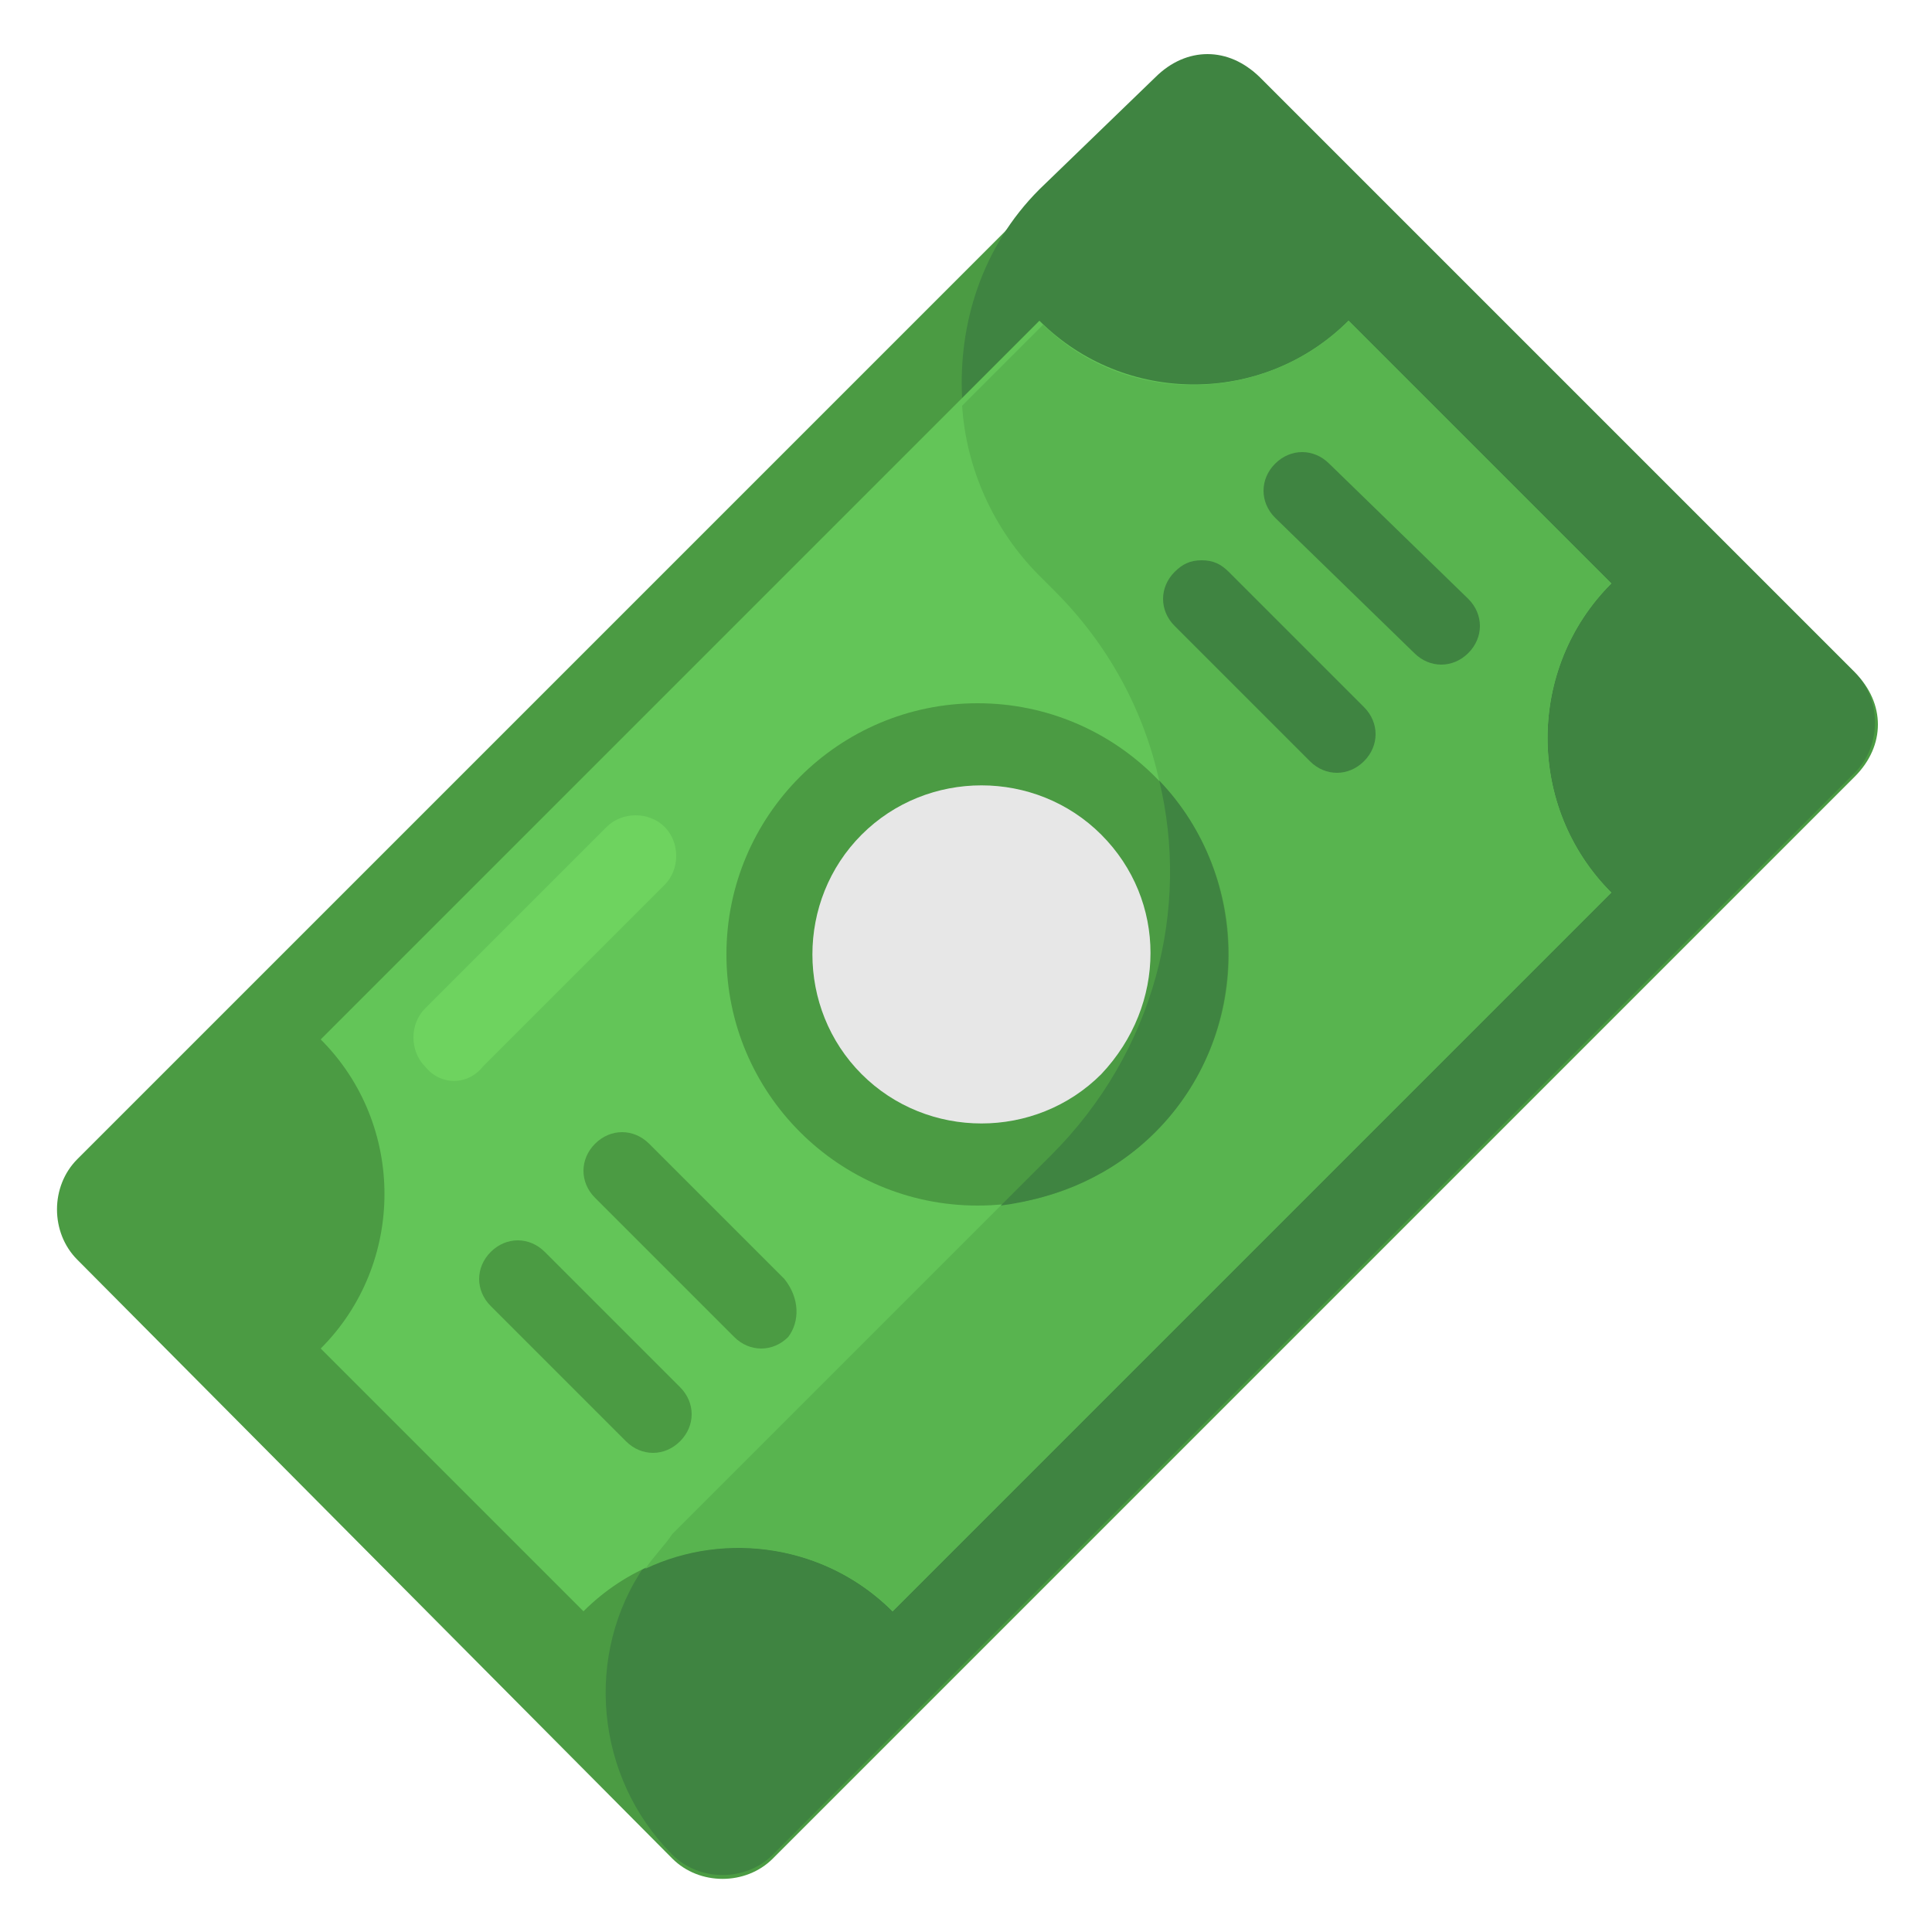 <svg id="Layer_1" enable-background="new 0 0 50 50" height="512" viewBox="0 0 50 50" width="512" xmlns="http://www.w3.org/2000/svg"><g><g><g><path d="m48 20.1-28 28c-.7.7-1.9.7-2.6 0l-15.4-15.5c-.7-.7-.7-1.9 0-2.6l28-28c.7-.7 1.9-.7 2.6 0l15.4 15.4c.8.8.8 1.9 0 2.7z" fill="#4b9b43"/></g><g><path d="m32.6 2 15.4 15.4c.7.7.7 1.9 0 2.6l-28 28c-.7.7-1.9.7-2.6 0-2-2-2.3-5.2-.7-7.5.2-.3.5-.6.7-.9l9.9-9.9c4-4 4-10.5 0-14.6l-.4-.4c-1.2-1.2-1.9-2.8-2-4.4-.1-1.9.5-3.9 2-5.4l3-2.9c.8-.8 1.9-.8 2.7 0z" fill="#3f8441"/></g><g><path d="m41.7 23.1-18.6 18.6c-2.2-2.2-5.8-2.2-8 0l-6.8-6.8c2.2-2.2 2.2-5.8 0-8l18.6-18.6c2.2 2.2 5.8 2.2 8 0l6.8 6.8c-2.2 2.2-2.2 5.8 0 8z" fill="#63c558"/></g><g><path d="m34.9 8.3 6.8 6.8c-2.2 2.2-2.2 5.8 0 8l-18.6 18.6c-1.7-1.7-4.3-2.1-6.4-1.1.2-.3.5-.6.7-.9l9.9-9.9c2.6-2.6 3.5-6.3 2.7-9.6-.4-1.8-1.3-3.5-2.7-4.9l-.4-.4c-1.2-1.2-1.9-2.8-2-4.4l2.1-2.1c2.1 2.1 5.7 2.1 7.9-.1z" fill="#58b44f"/></g><g><circle cx="25.3" cy="24.7" fill="#4b9b43" r="6.5"/></g><g><path d="m30 20.2c2.4 2.5 2.4 6.6-.1 9.1-1.1 1.1-2.5 1.7-4 1.9l1.3-1.3c2.7-2.7 3.6-6.4 2.8-9.7z" fill="#3f8441"/></g><g><path d="m28.5 27.8c-1.7 1.7-4.5 1.7-6.2 0s-1.7-4.5 0-6.2 4.5-1.7 6.2 0 1.7 4.4 0 6.2z" fill="#e7e7e7"/></g><g><g fill="#4b9b43"><path d="m20.4 34.6c-.4.4-1 .4-1.4 0l-3.6-3.6c-.4-.4-.4-1 0-1.4s1-.4 1.4 0l3.5 3.5c.4.5.4 1.1.1 1.5z"/><path d="m17.6 35.9c.4.4.4 1 0 1.4s-1 .4-1.4 0l-3.5-3.5c-.4-.4-.4-1 0-1.4s1-.4 1.4 0z"/></g></g><g><g fill="#3f8441"><path d="m35.3 18.3c.4.4.4 1 0 1.4s-1 .4-1.4 0l-3.5-3.5c-.4-.4-.4-1 0-1.4.2-.2.4-.3.7-.3s.5.1.7.3z"/><path d="m38 16.9c-.4.4-1 .4-1.4 0l-3.6-3.5c-.4-.4-.4-1 0-1.4s1-.4 1.4 0l3.6 3.5c.4.4.4 1 0 1.4z"/></g></g></g><g><path d="m11 27.6c-.4-.4-.4-1.1 0-1.5l4.7-4.7c.4-.4 1.1-.4 1.5 0s.4 1.1 0 1.5l-4.7 4.7c-.4.5-1.1.5-1.5 0z" fill="#6ed35f"/></g></g></svg>